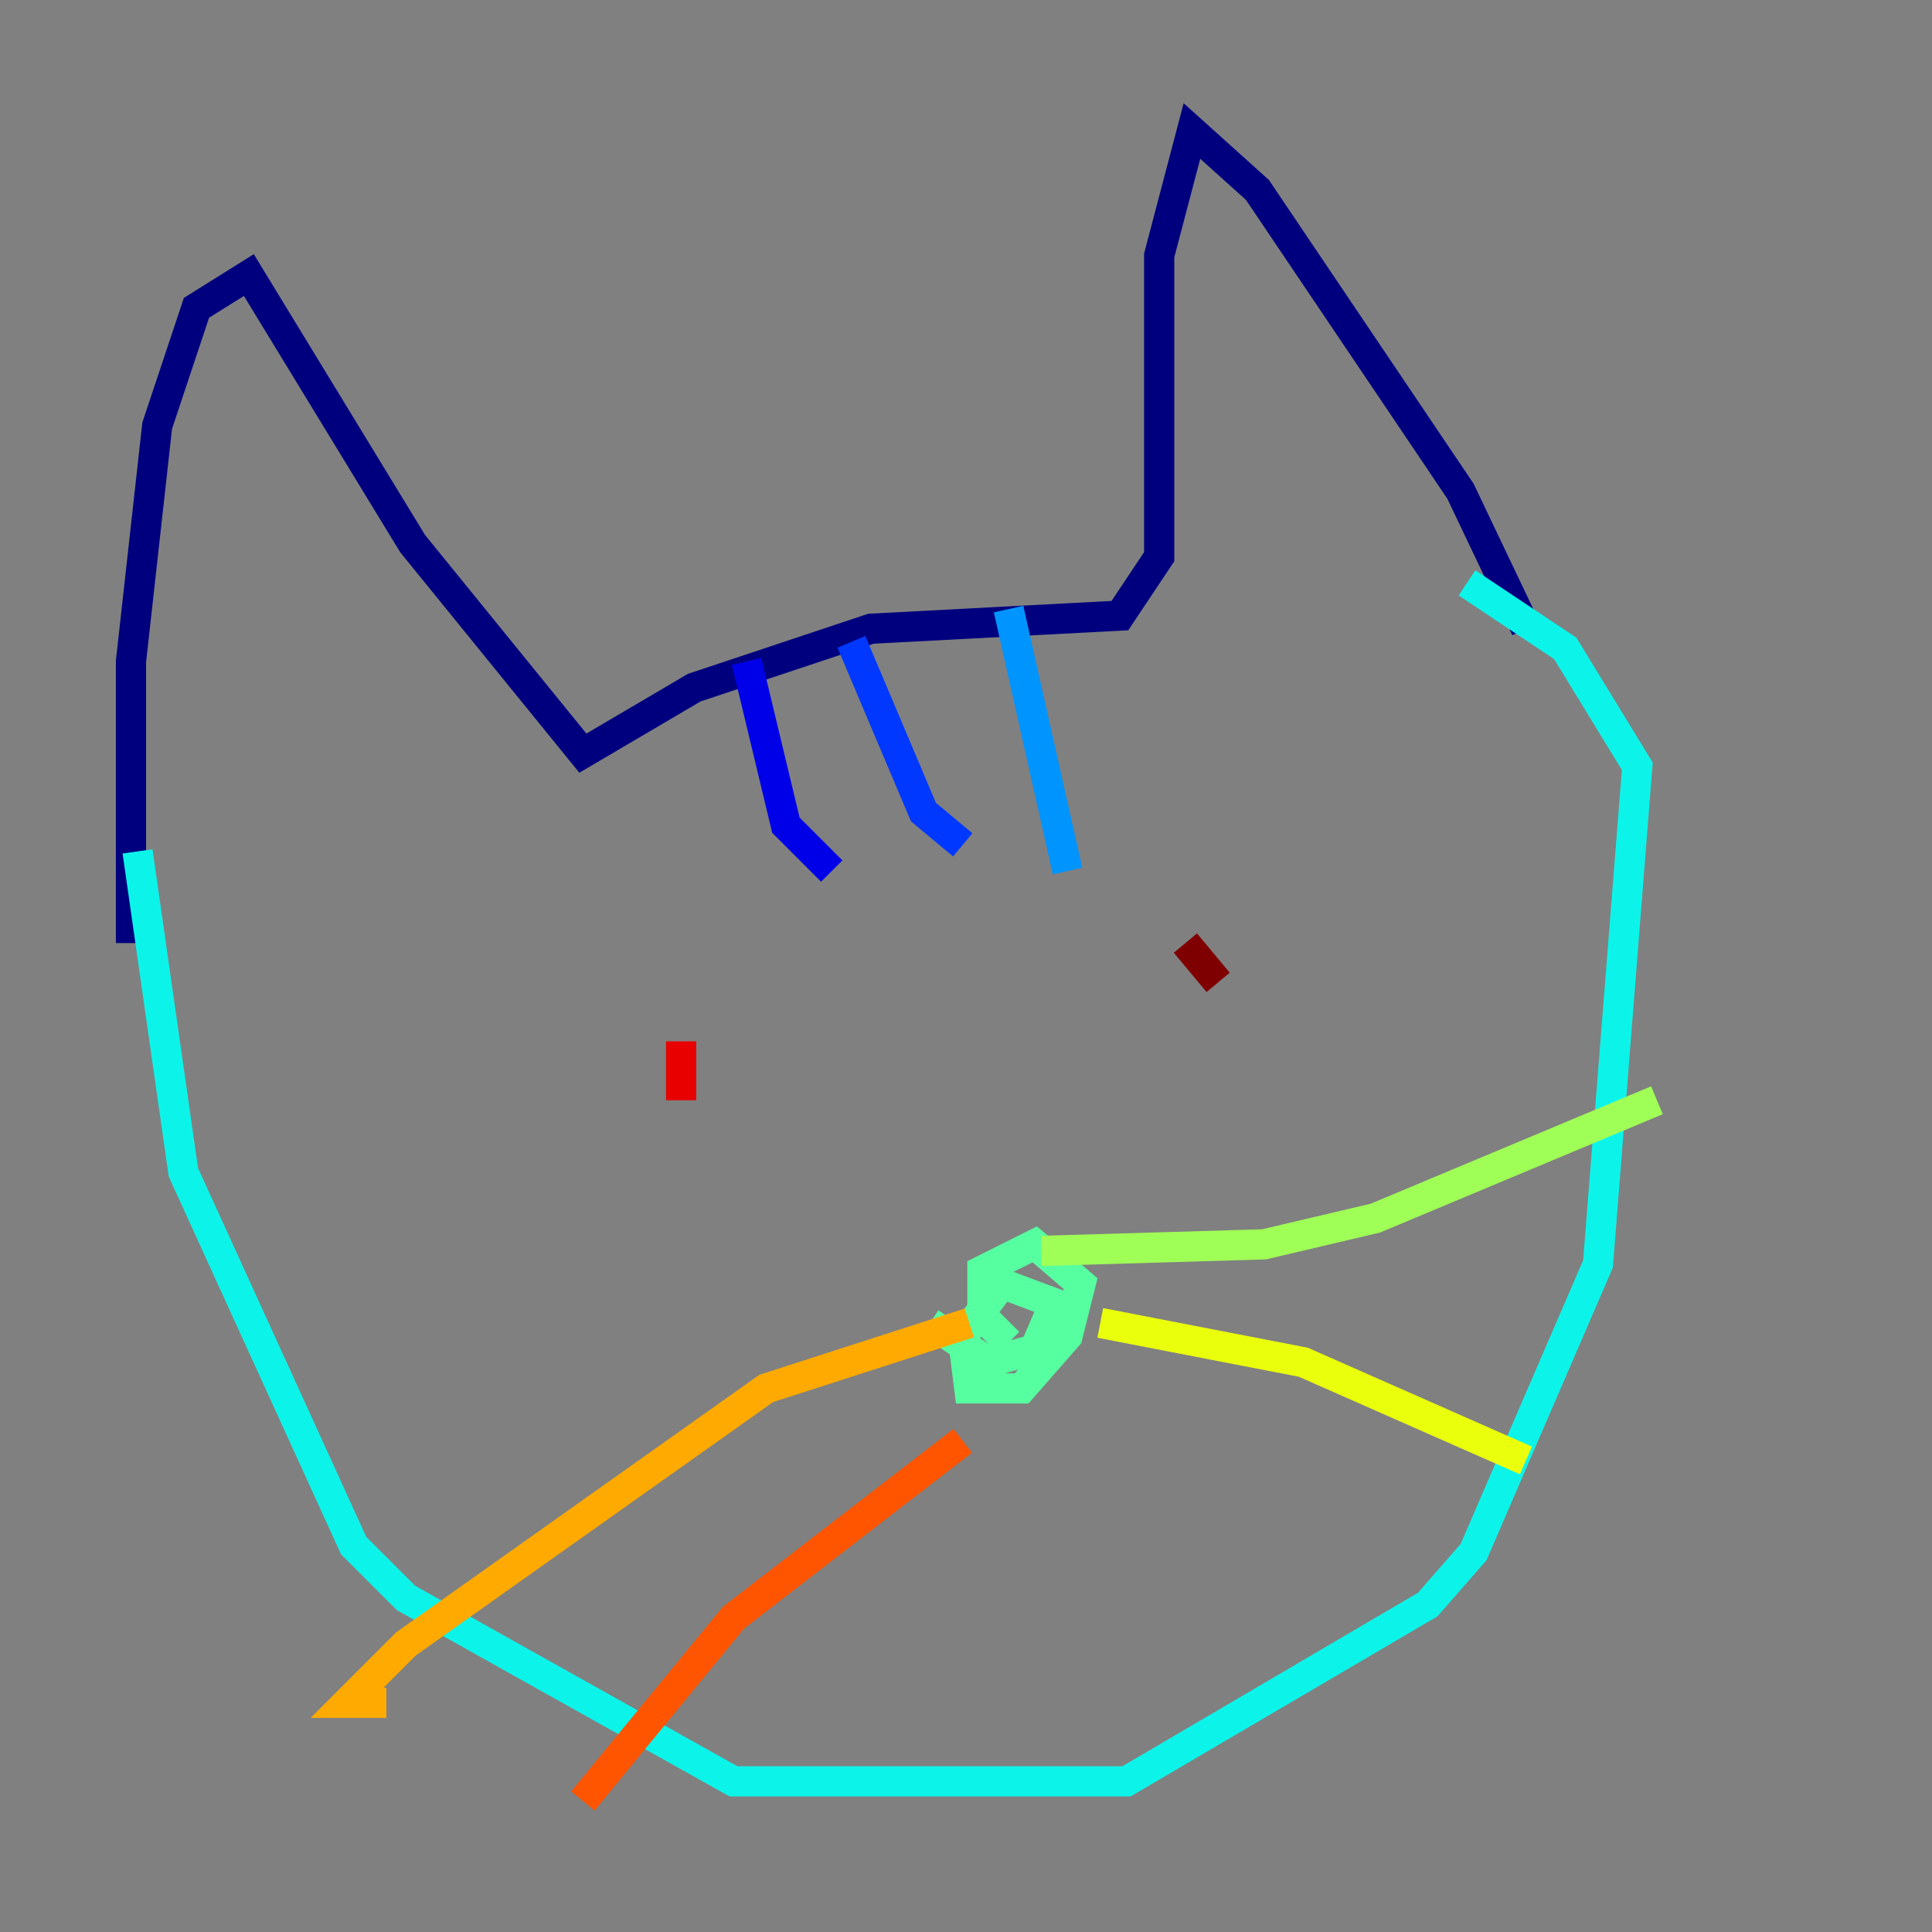 <?xml version="1.0" encoding="utf-8" ?>
<svg baseProfile="tiny" height="128" version="1.2" viewBox="0,0,128,128" width="128" xmlns="http://www.w3.org/2000/svg" xmlns:ev="http://www.w3.org/2001/xml-events" xmlns:xlink="http://www.w3.org/1999/xlink"><rect x="0" y="0" width="128" height="128" fill="#808080" stroke="none"/><defs /><polyline fill="none" points="8.678,62.481 8.678,43.824 10.414,28.203 13.017,20.393 16.488,18.224 27.336,36.014 38.617,49.898 45.993,45.559 57.709,41.654 74.197,40.786 76.8,36.881 76.8,16.922 78.969,8.678 83.308,12.583 96.759,32.542 101.098,41.654" stroke="#00007f" stroke-width="2" /><polyline fill="none" points="49.464,43.824 52.068,54.671 55.105,57.709" stroke="#0000e8" stroke-width="2" /><polyline fill="none" points="56.407,42.522 61.18,53.803 63.783,55.973" stroke="#0038ff" stroke-width="2" /><polyline fill="none" points="66.82,40.352 70.725,57.709" stroke="#0094ff" stroke-width="2" /><polyline fill="none" points="9.112,56.407 12.149,77.668 23.43,102.4 26.902,105.871 48.597,118.02 74.63,118.02 94.59,106.305 97.627,102.834 105.871,83.742 108.475,50.766 103.702,42.956 97.193,38.617" stroke="#0cf4ea" stroke-width="2" /><polyline fill="none" points="61.614,87.647 65.519,90.251 68.556,89.383 69.858,86.346 66.386,85.044 63.783,88.515 64.217,91.986 67.688,91.986 70.725,88.515 71.593,85.044 68.556,82.441 65.085,84.176 65.085,87.214 66.82,88.949" stroke="#56ffa0" stroke-width="2" /><polyline fill="none" points="68.99,82.875 83.742,82.441 91.119,80.705 109.776,72.895" stroke="#a0ff56" stroke-width="2" /><polyline fill="none" points="72.895,87.647 86.346,90.251 101.098,96.759" stroke="#eaff0c" stroke-width="2" /><polyline fill="none" points="64.217,87.647 50.766,91.986 26.902,108.909 22.997,112.814 25.6,112.814" stroke="#ffaa00" stroke-width="2" /><polyline fill="none" points="63.783,95.458 48.597,107.173 38.617,119.322" stroke="#ff5500" stroke-width="2" /><polyline fill="none" points="45.125,68.99 45.125,72.895" stroke="#e80000" stroke-width="2" /><polyline fill="none" points="78.536,62.481 80.705,65.085" stroke="#7f0000" stroke-width="2" /></svg>